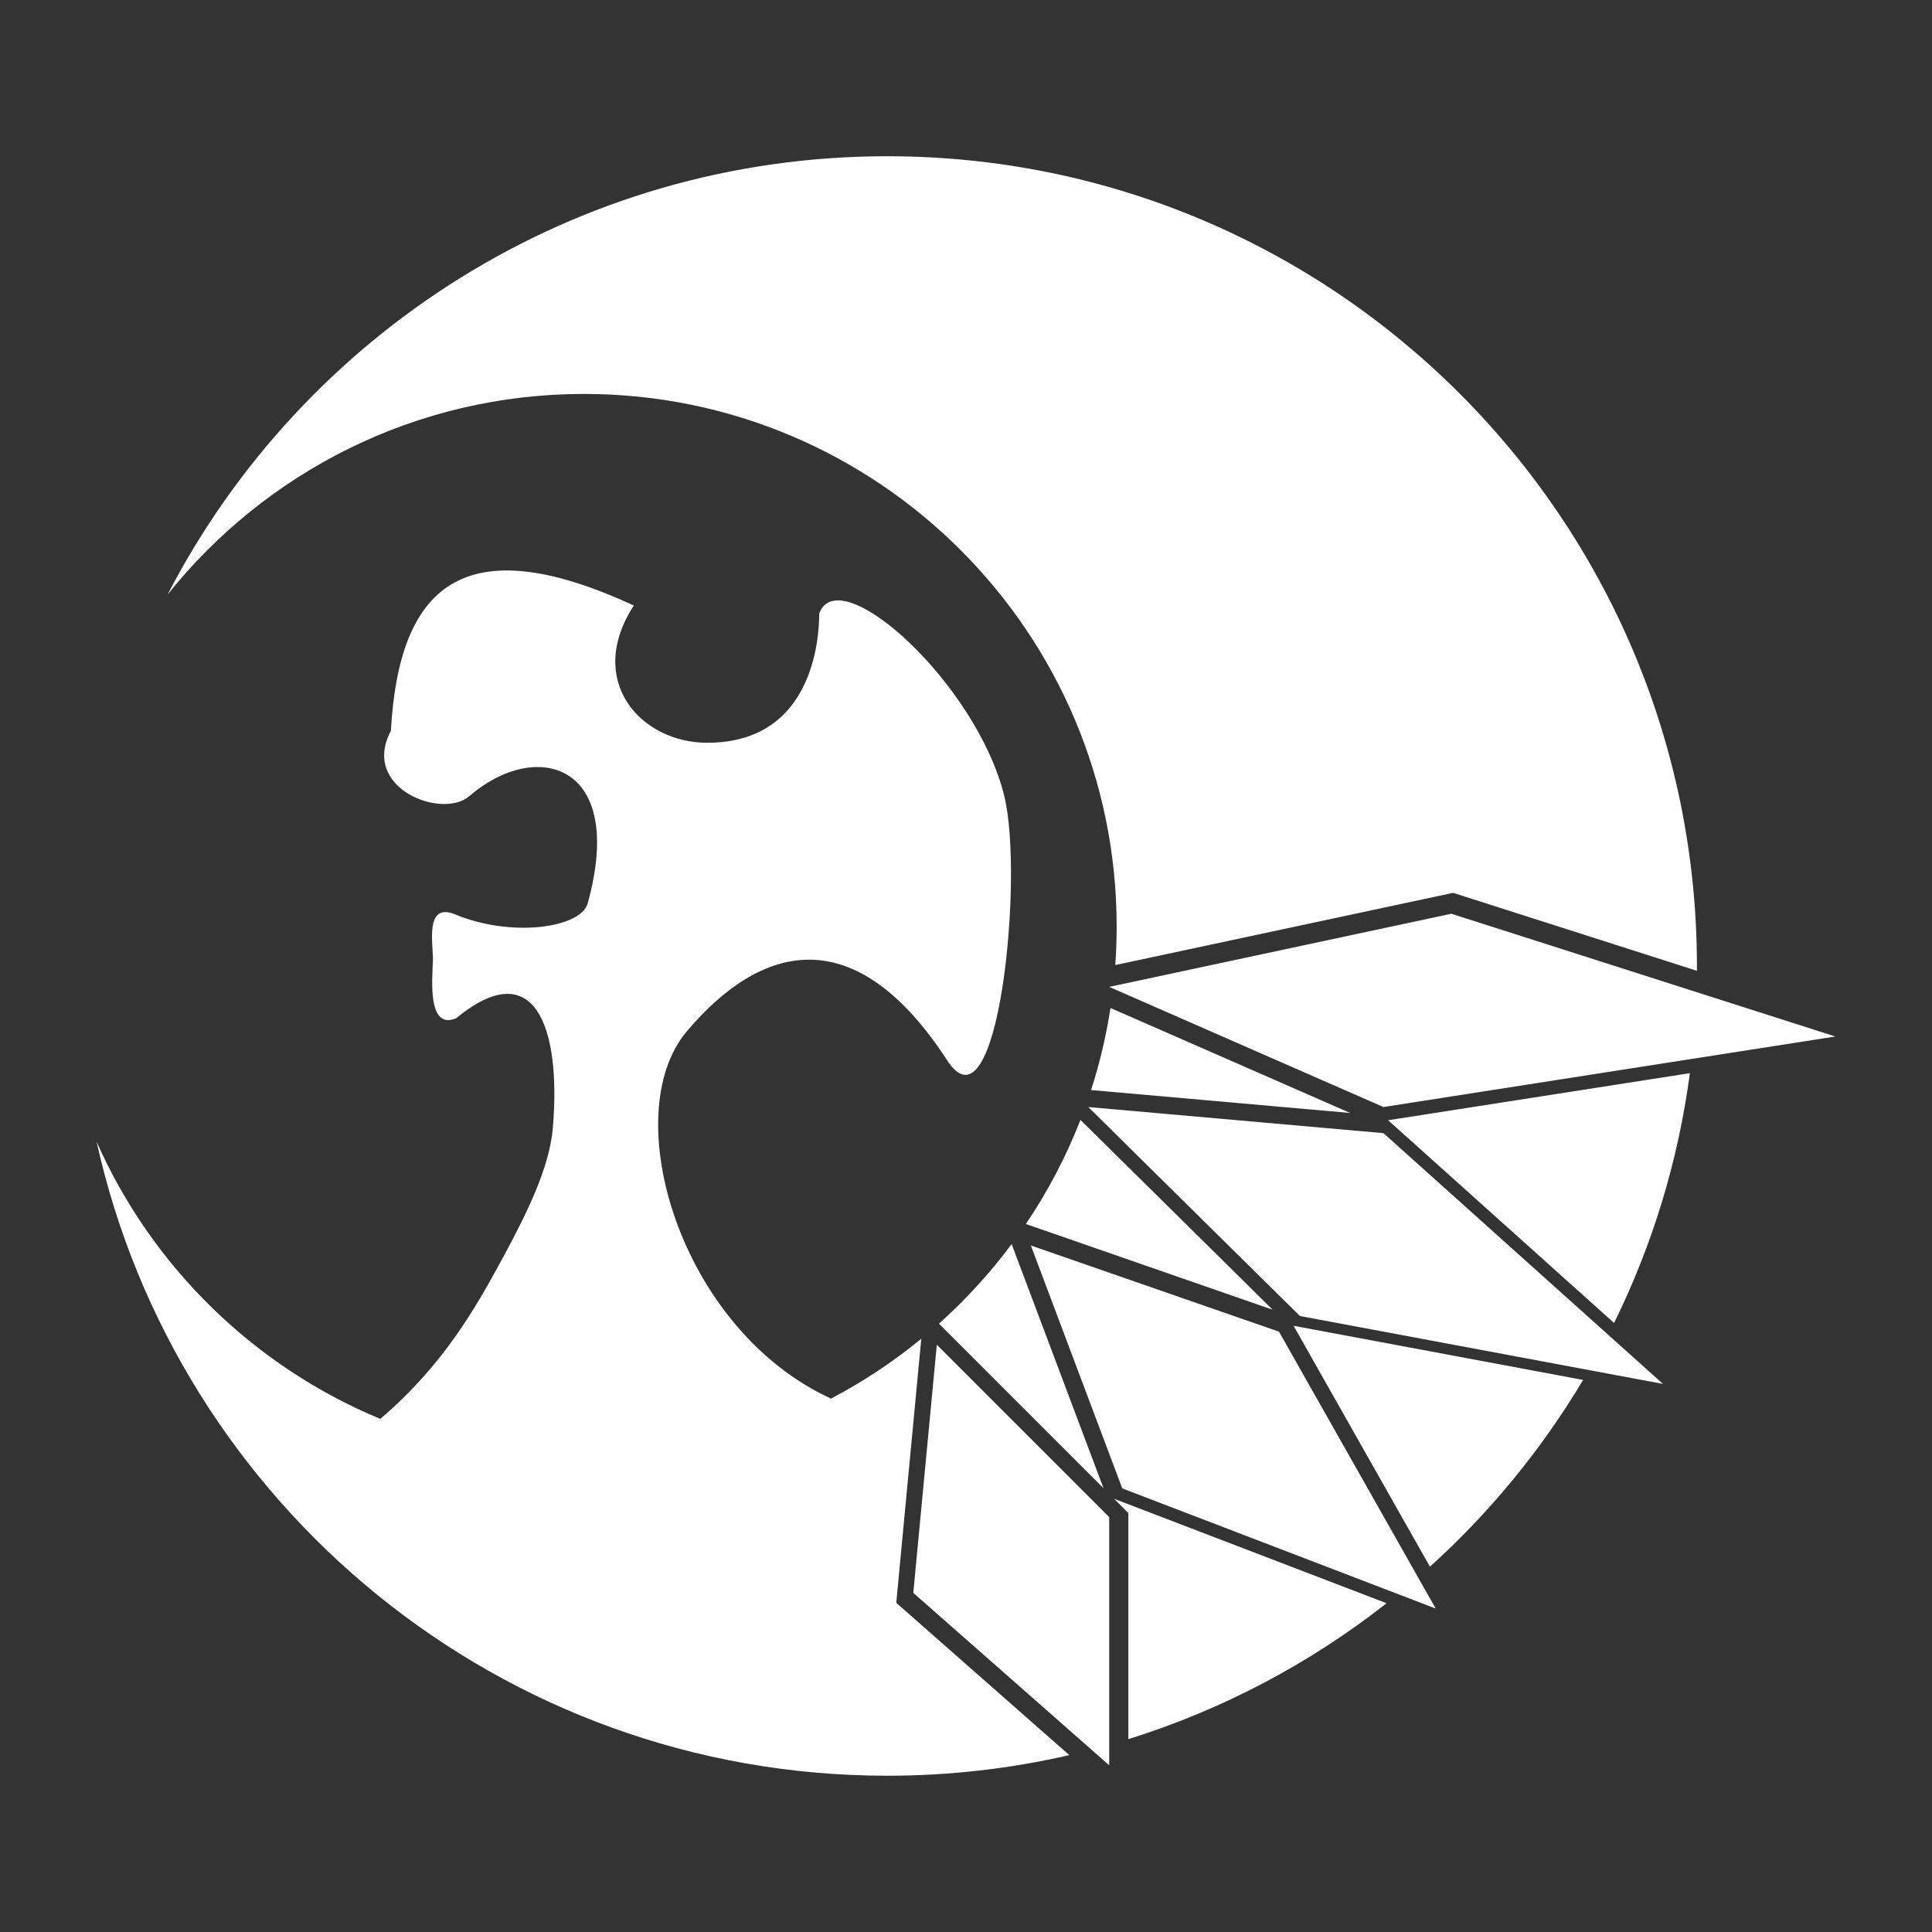 <?xml version="1.0" encoding="UTF-8" standalone="no"?>
<!DOCTYPE svg PUBLIC "-//W3C//DTD SVG 1.1//EN" "http://www.w3.org/Graphics/SVG/1.1/DTD/svg11.dtd">
<svg width="100%" height="100%" viewBox="0 0 1000 1000" version="1.1" xmlns="http://www.w3.org/2000/svg" xmlns:xlink="http://www.w3.org/1999/xlink" xml:space="preserve" xmlns:serif="http://www.serif.com/" style="fill-rule:evenodd;clip-rule:evenodd;stroke-linejoin:round;stroke-miterlimit:2;">
    <rect x="0" y="0" width="1000" height="1000" fill="#333333" stroke="none"/>
    <g transform="matrix(1.352,0,0,1.352,-284.396,-40.809)">
        <path d="M355.938,573.385C379.927,552.953 392.265,531.23 402.699,512C412.384,494.149 420.744,476.95 422,462.002C425.262,423.184 414.955,395.33 385,420C373.993,424.667 375.818,405.333 376.087,398C376.308,392 372.834,376 384,380C405.895,389.344 432.727,385.478 435.347,376C450.237,322.118 415.538,312.908 390,335C379.655,343.949 348.292,332.009 360,310C363.049,254.984 387.335,231.647 453,262C434.381,290.629 455.458,314.487 481,314.54C525.95,314.634 523.796,265.548 524,265C531.648,244.421 584.27,291.744 594.844,335C602.443,366.084 592.457,466.092 573,436.174C537.332,381.33 501.288,391.831 473.265,425.061C446.37,456.954 470.644,539.094 528.486,565.619C540.802,559.156 552.38,551.468 563.055,542.719L553.478,643.811L619.729,702.112C597.309,707.274 573.97,710 550,710C402.004,710 278.091,606.067 247.331,467.263C268.499,515.109 307.529,553.309 355.938,573.385ZM635,706L635,611L569,545L560,640L635,706ZM741.189,643.965C711.996,666.885 678.589,684.682 642.329,695.995L642.329,609.455L636.837,603.964L741.189,643.965ZM760,646L700,540L605,507L640,600L760,646ZM816.429,558.477C800.514,585.162 780.702,609.261 757.787,629.975L705.58,537.743L816.429,558.477ZM632.833,599.96L569.809,536.935C580.076,527.749 589.408,517.54 597.647,506.465L632.833,599.96ZM847,560L740,464L627,454L708,534L847,560ZM857.303,441.03C852.81,474.942 842.827,507.131 828.28,536.668L741.779,459.059L857.303,441.03ZM697.579,531.599L603.095,498.778C611.453,486.391 618.487,473.037 623.992,458.921L697.579,531.599ZM727.248,456.275L628.058,447.497C631.332,437.345 633.831,426.847 635.485,416.074L727.248,456.275ZM913,427L766,380L635,408L740,454L913,427ZM637.329,399.646C637.676,394.79 637.853,389.879 637.853,384.927C637.853,272.376 546.477,181 433.927,181C369.435,181 311.896,211.002 274.513,257.802C326.092,158.161 430.149,90 550,90C721.094,90 860,228.906 860,400C860,400.616 859.998,401.231 859.994,401.838L766.671,372L637.329,399.646Z" style="fill:white;"/>
    </g>
</svg>
